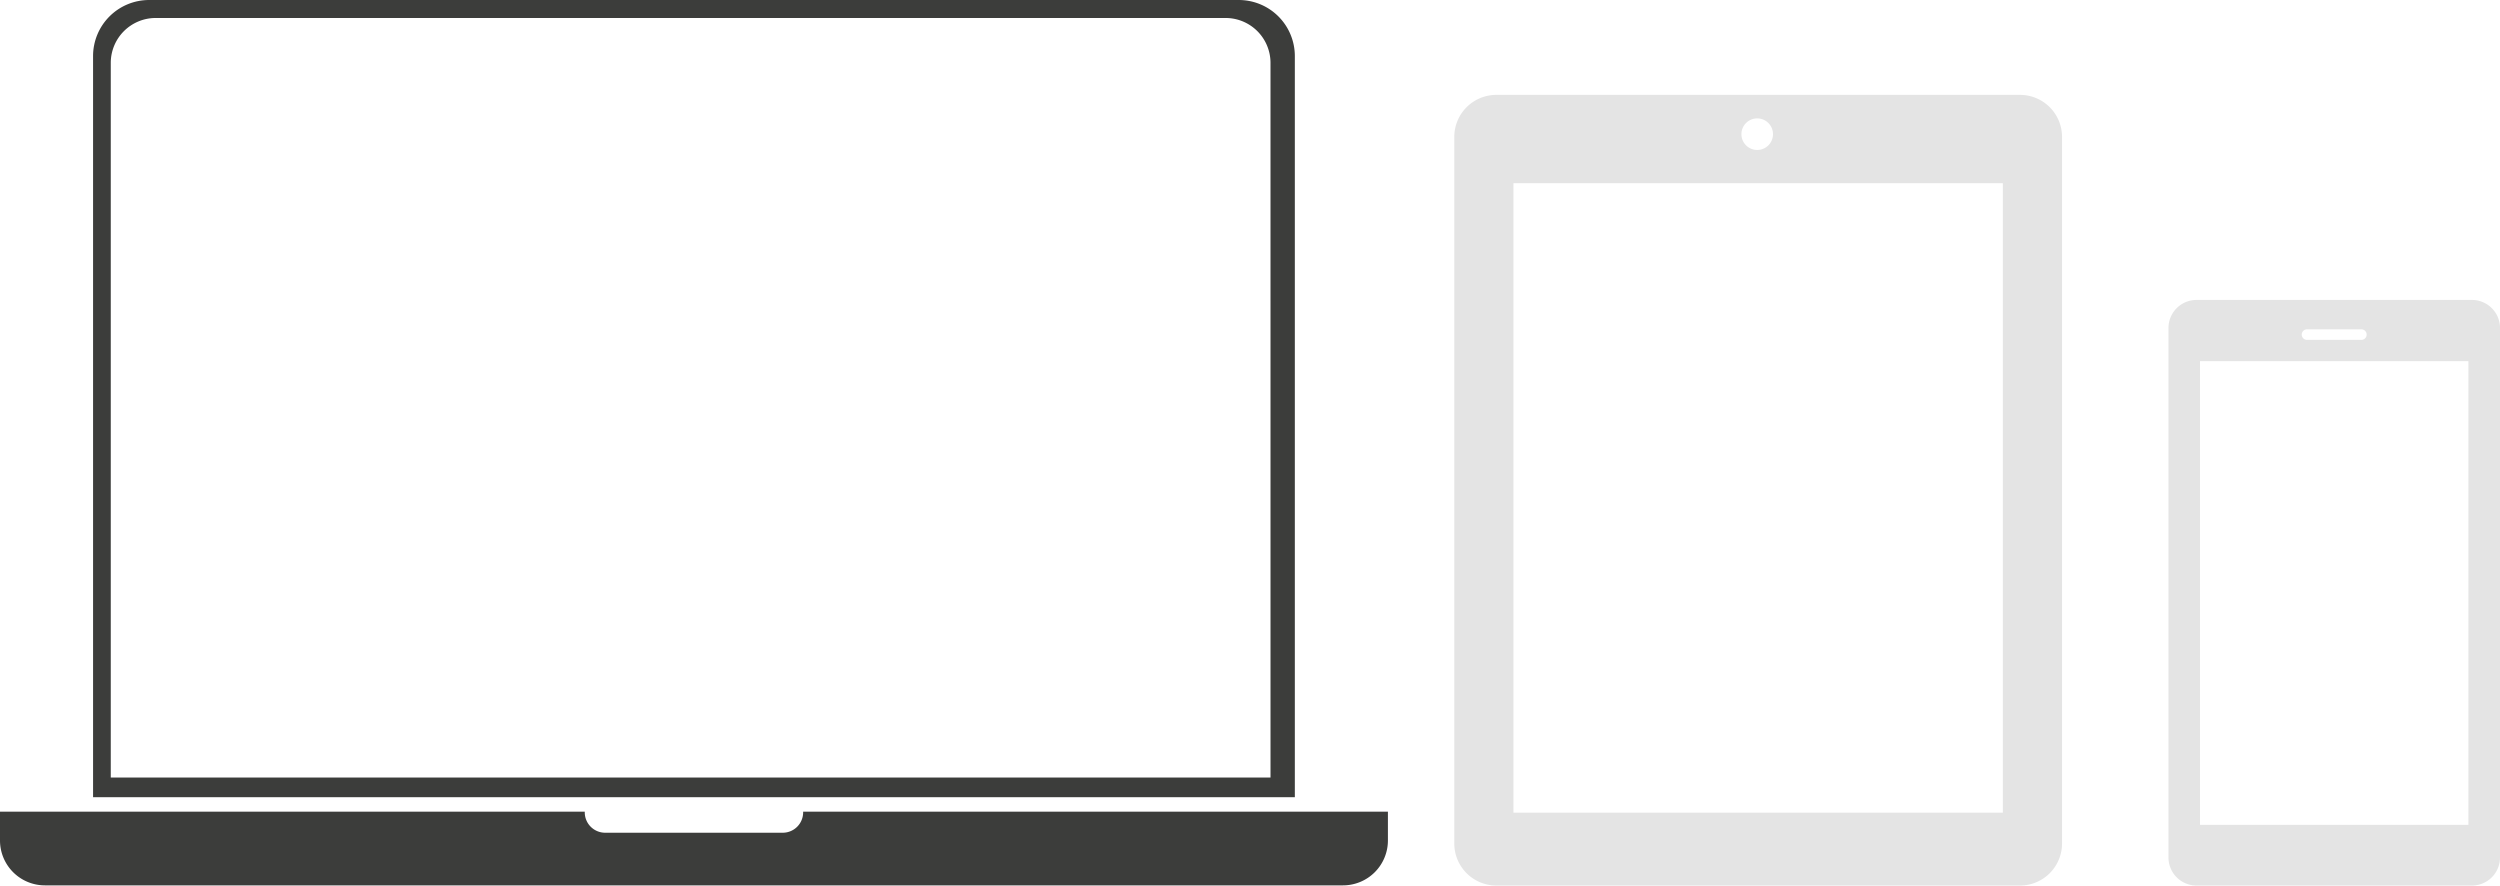 <?xml version="1.0" encoding="UTF-8"?>
<svg xmlns="http://www.w3.org/2000/svg" xmlns:xlink="http://www.w3.org/1999/xlink" width="260.672" height="92.334" viewBox="0 0 260.672 92.334">
  <defs>
    <clipPath id="clip-path">
      <rect id="Rectangle_34" data-name="Rectangle 34" width="260.672" height="92.334" fill="#3c3d3b"></rect>
    </clipPath>
  </defs>
  <g id="icons-plateforme" clip-path="url(#clip-path)">
    <path id="Tracé_515" data-name="Tracé 515" d="M166.515,0H52.9a5.846,5.846,0,0,0-5.846,5.846V83.125H172.361V5.845A5.847,5.847,0,0,0,166.515,0m3.31,81.068H48.9V6.557a4.682,4.682,0,0,1,4.682-4.682h111.56a4.682,4.682,0,0,1,4.682,4.682Z" transform="translate(-37.35 0.001)" fill="#3c3d3b"></path>
    <path id="Tracé_516" data-name="Tracé 516" d="M83.743,410.355v.066a2.128,2.128,0,0,1-2.128,2.128H63.1a2.128,2.128,0,0,1-2.128-2.128v-.066H0v3a4.682,4.682,0,0,0,4.682,4.682H140.034a4.682,4.682,0,0,0,4.682-4.682v-3Z" transform="translate(0 -325.721)" fill="#3c3d3b"></path>
    <path id="Tracé_517" data-name="Tracé 517" d="M794.187,47.969h-54.6a4.385,4.385,0,0,0-4.385,4.385v73.671a4.385,4.385,0,0,0,4.385,4.385h54.6a4.385,4.385,0,0,0,4.384-4.385V52.354a4.385,4.385,0,0,0-4.384-4.385m-27.4,2.452a1.646,1.646,0,1,1-1.646,1.646,1.646,1.646,0,0,1,1.646-1.646M792.4,122.813H741.371V57.176H792.4Z" transform="translate(-583.565 -38.076)" fill="#e4e4e4"></path>
    <path id="Tracé_518" data-name="Tracé 518" d="M1127.926,151.639h-28.721a2.923,2.923,0,0,0-2.923,2.923v55.213a2.923,2.923,0,0,0,2.923,2.923h28.721a2.923,2.923,0,0,0,2.923-2.923V154.562a2.923,2.923,0,0,0-2.923-2.923m-17.2,3.063h5.67a.549.549,0,0,1,0,1.1h-5.67a.549.549,0,0,1,0-1.1m16.827,51.668h-27.983V158.017h27.983Z" transform="translate(-870.177 -120.364)" fill="#e4e4e4"></path>
  </g>
</svg>

